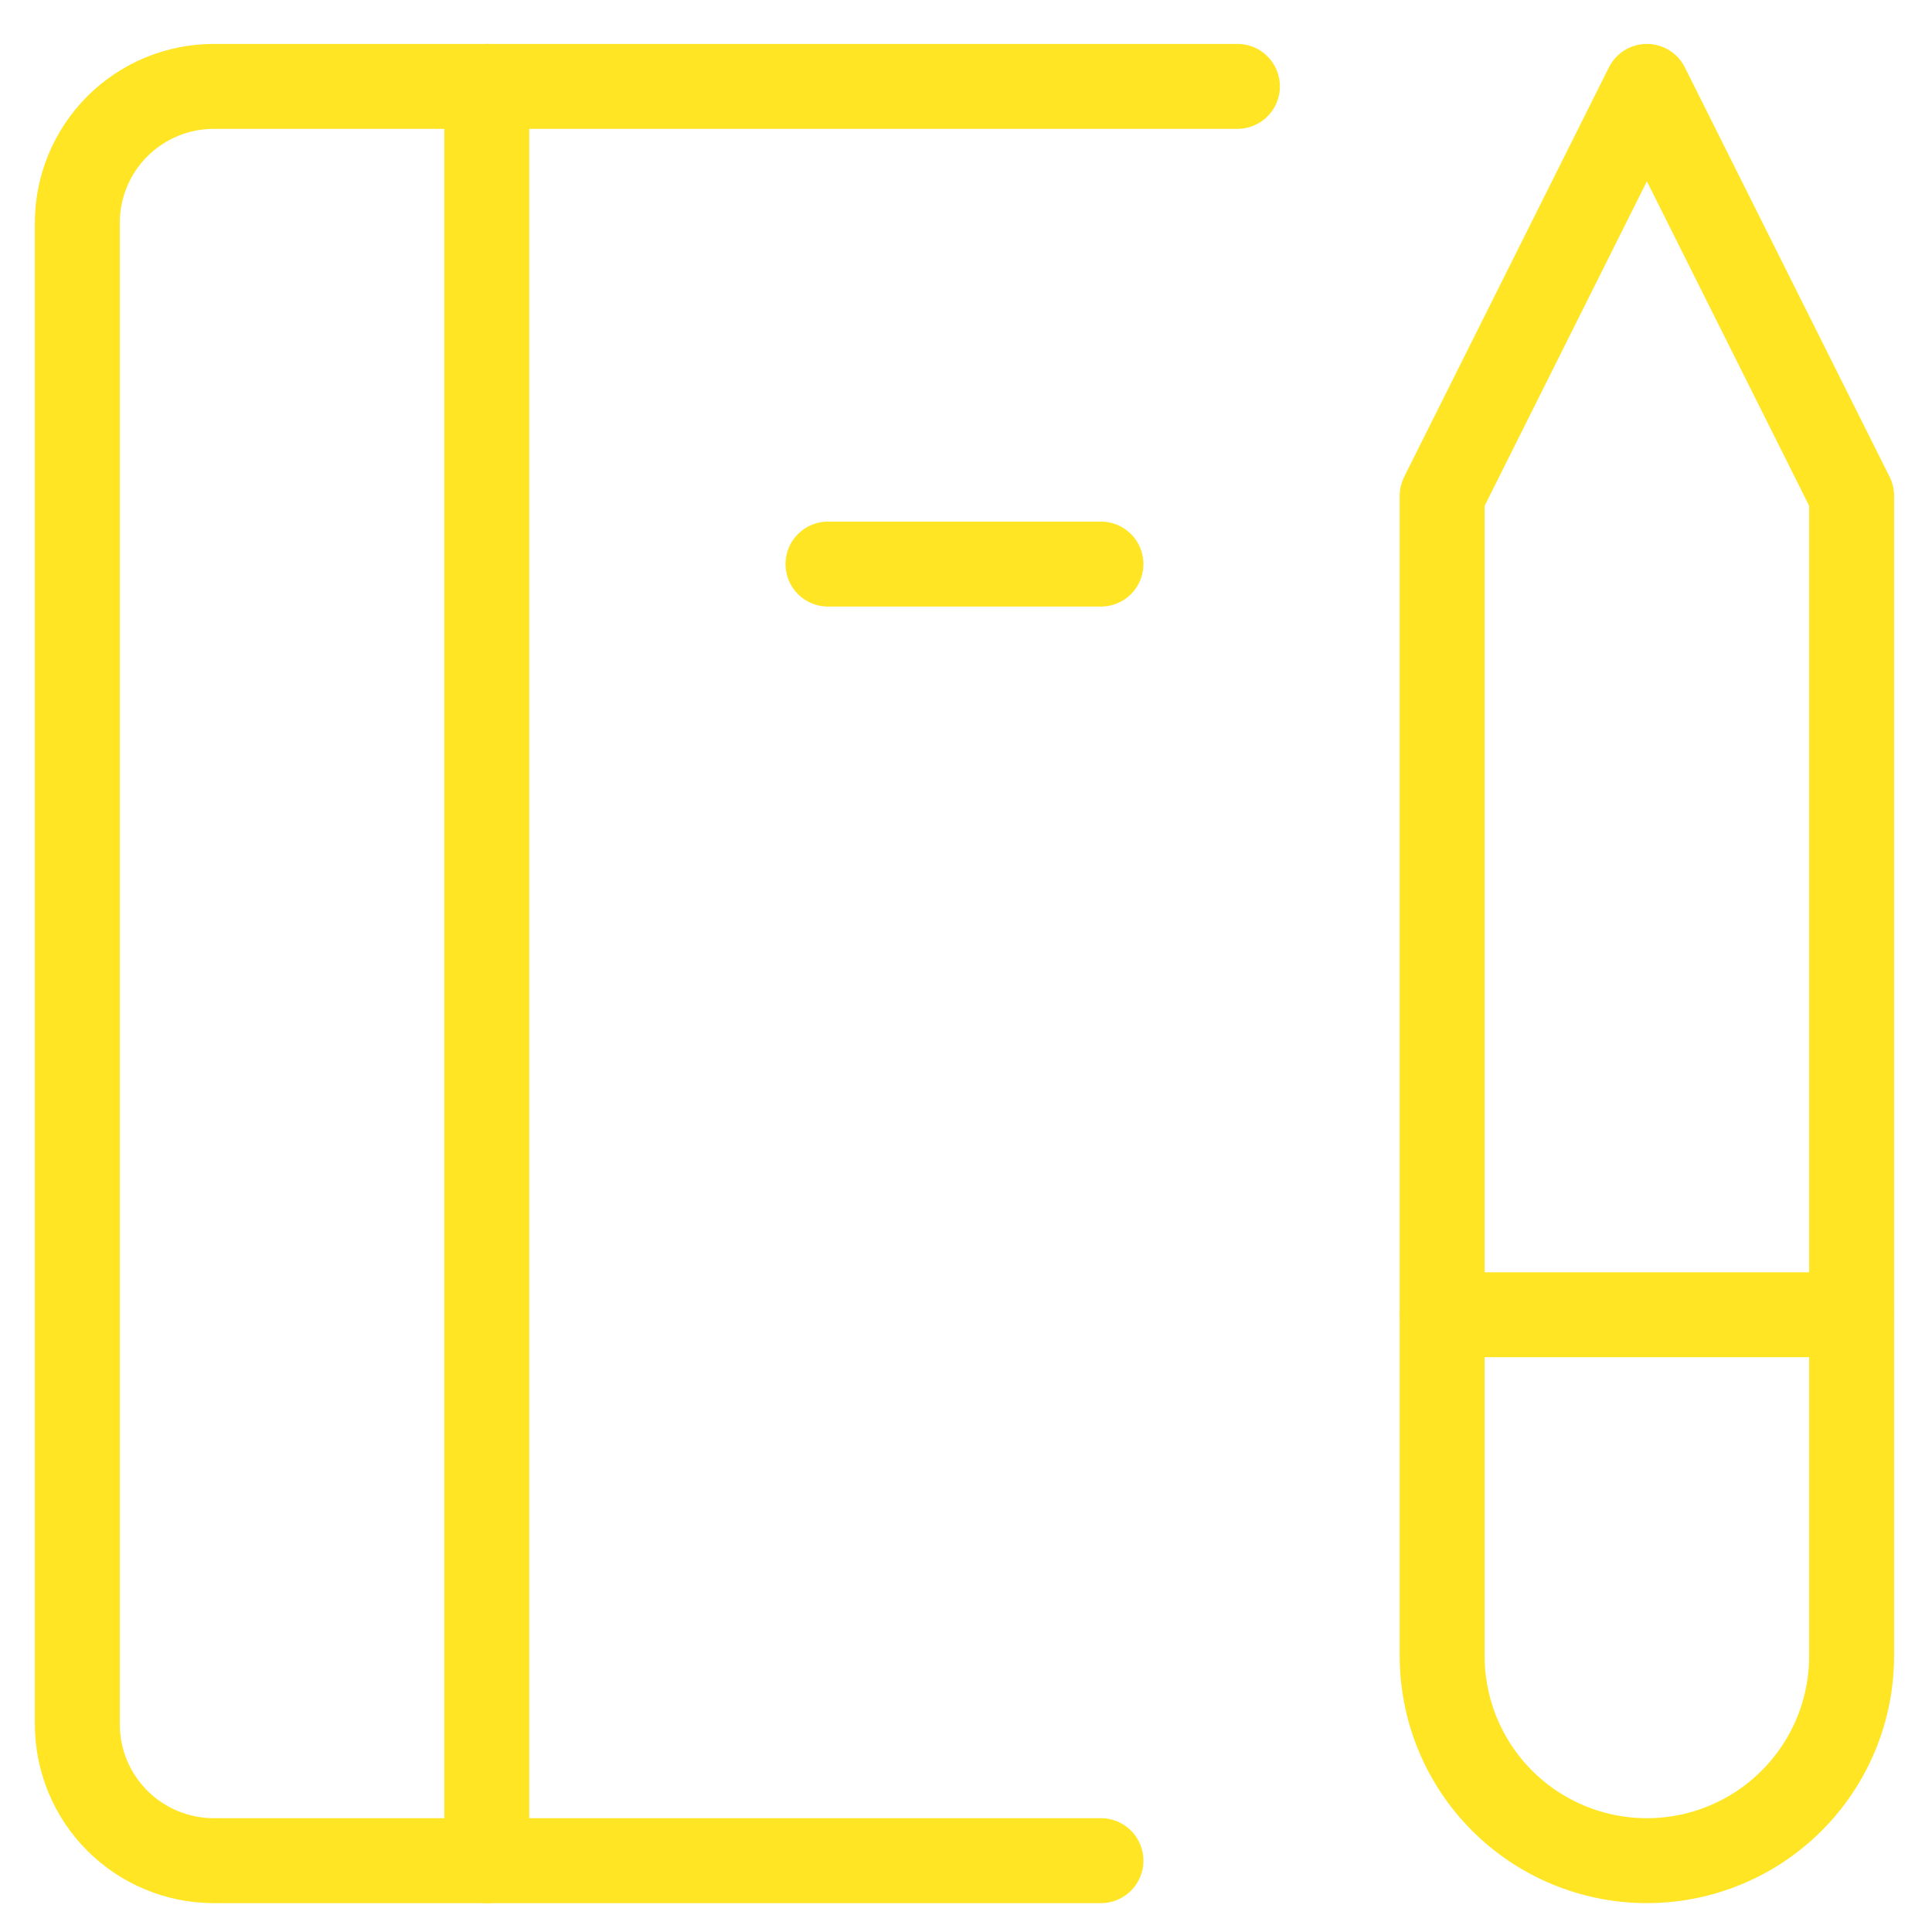 <svg width="91" height="91" viewBox="0 0 91 91" fill="none" xmlns="http://www.w3.org/2000/svg">
<path d="M51.857 87.64H10.071C8.366 87.64 6.731 86.963 5.525 85.757C4.32 84.552 3.642 82.916 3.642 81.211V10.497C3.642 8.792 4.32 7.157 5.525 5.951C6.731 4.746 8.366 4.069 10.071 4.069H58.285" stroke="#FFE524" stroke-width="4" stroke-linecap="round" stroke-linejoin="round"/>
<path d="M67.928 23.354L77.571 4.069L87.214 23.354V77.997C87.214 80.555 86.198 83.007 84.389 84.816C82.581 86.624 80.128 87.64 77.571 87.64C75.013 87.64 72.561 86.624 70.752 84.816C68.944 83.007 67.928 80.555 67.928 77.997V23.354Z" stroke="#FFE524" stroke-width="4" stroke-linecap="round" stroke-linejoin="round"/>
<path d="M67.928 61.926H87.214" stroke="#FFE524" stroke-width="4" stroke-linecap="round" stroke-linejoin="round"/>
<path d="M22.928 4.069V87.64" stroke="#FFE524" stroke-width="4" stroke-linecap="round" stroke-linejoin="round"/>
<path d="M38.999 26.569H51.857" stroke="#FFE524" stroke-width="4" stroke-linecap="round" stroke-linejoin="round"/>
</svg>
